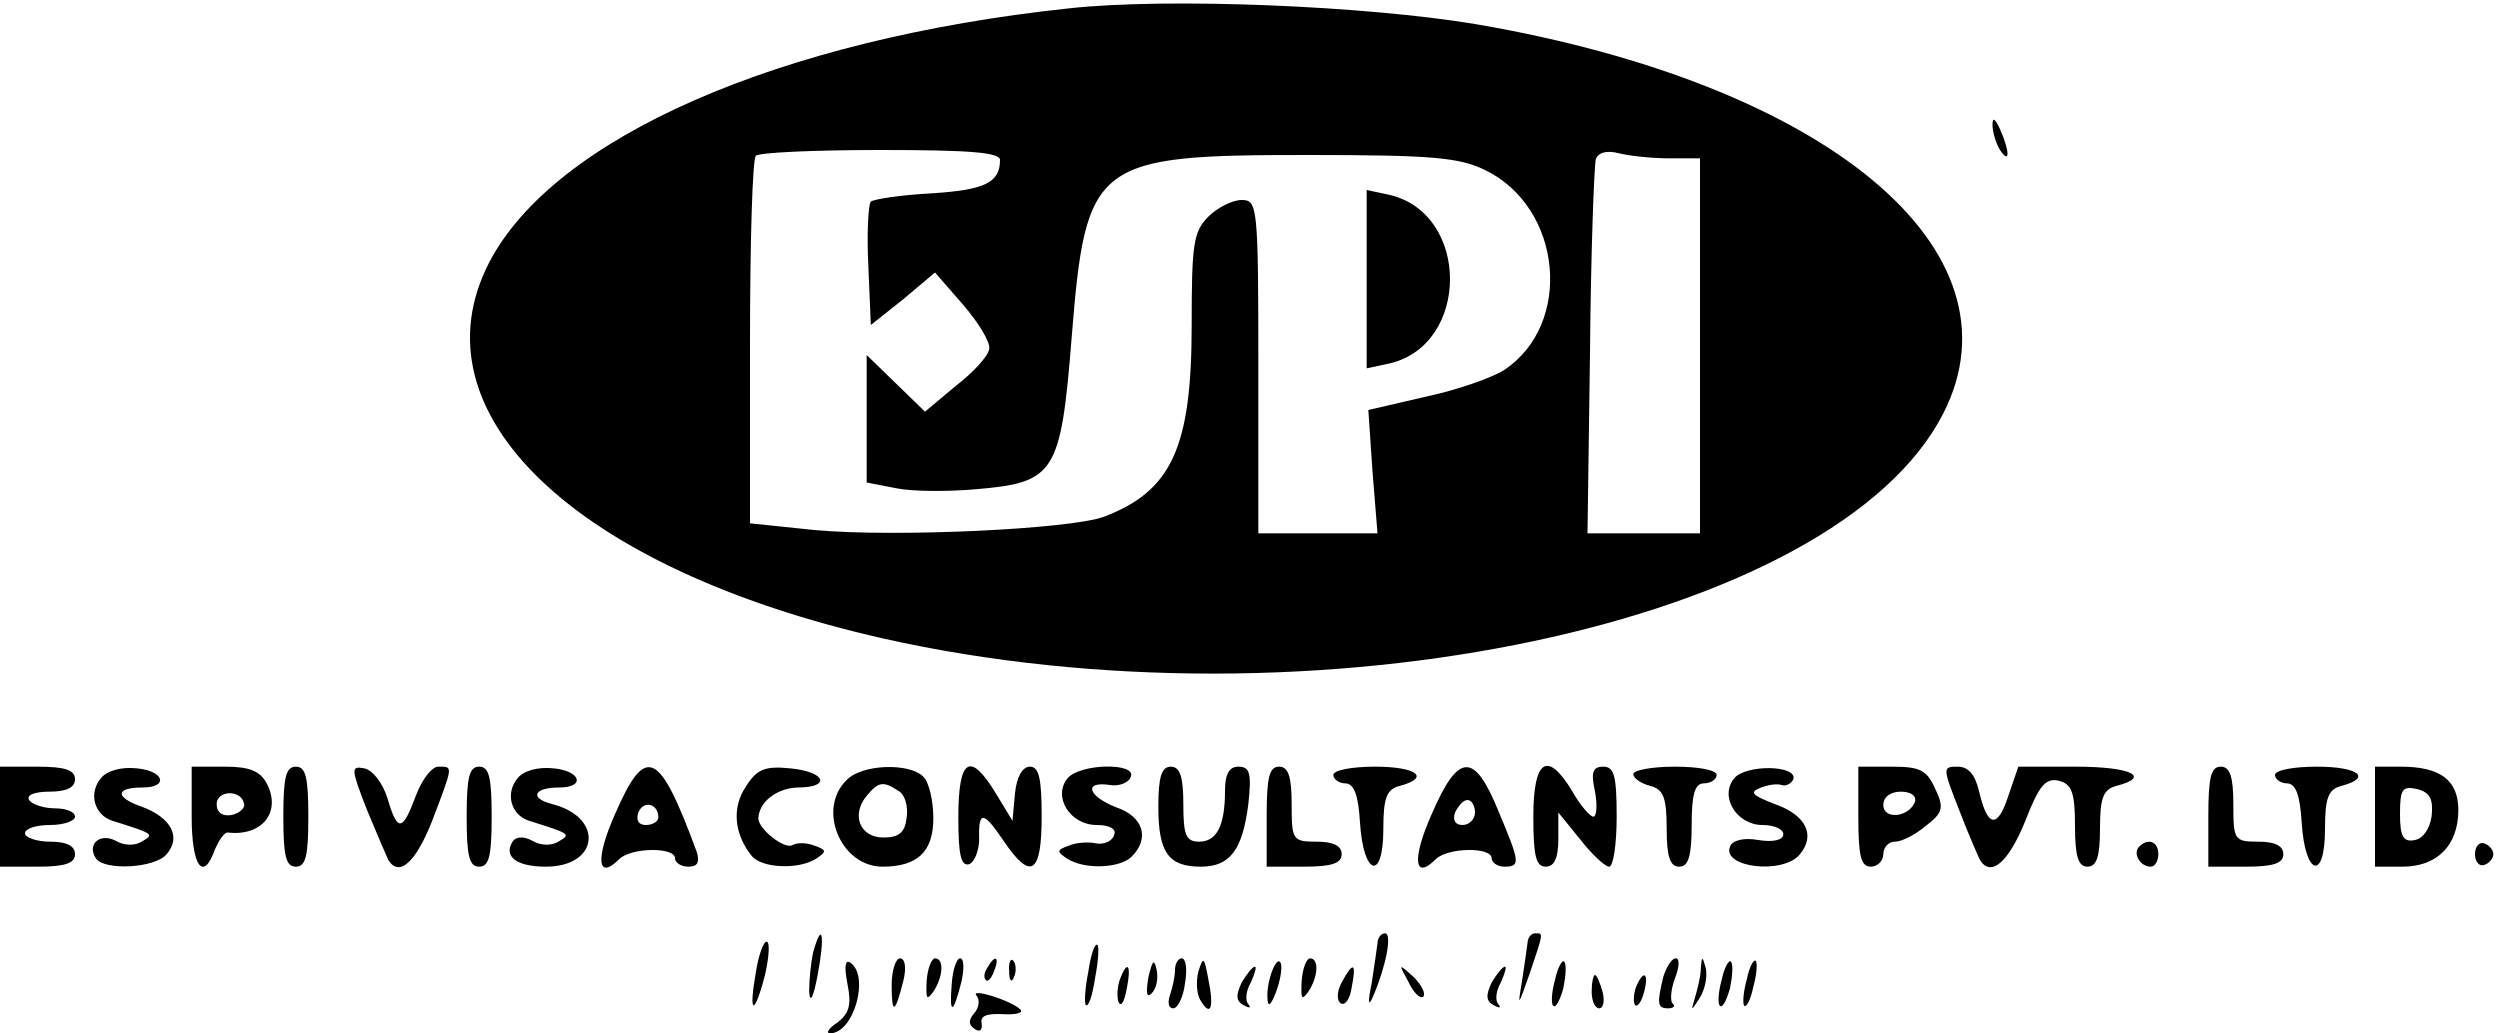 <?xml version="1.0" standalone="no"?>
<!DOCTYPE svg PUBLIC "-//W3C//DTD SVG 20010904//EN"
 "http://www.w3.org/TR/2001/REC-SVG-20010904/DTD/svg10.dtd">
<svg version="1.0" xmlns="http://www.w3.org/2000/svg"
 width="300pt" height="124pt" viewBox="0 0 300 124"
 preserveAspectRatio="xMidYMid meet">

<g transform="translate(0,124) scale(0.1,-0.1)"
fill="#000000" stroke="none">
<path d="M1283 1230 c-348 -37 -618 -155 -696 -305 -93 -180 102 -367 472
-451 515 -116 1144 17 1273 270 100 196 -140 395 -561 467 -132 22 -369 32
-488 19z m-83 -182 c0 -27 -18 -36 -82 -40 -37 -2 -70 -7 -73 -10 -3 -3 -5
-38 -3 -77 l3 -71 39 31 38 32 34 -39 c18 -21 33 -45 31 -53 -1 -8 -19 -28
-40 -44 l-37 -31 -35 34 -35 34 0 -77 0 -76 36 -7 c20 -4 63 -4 96 -1 94 8
101 19 114 182 17 212 27 219 284 219 149 0 181 -3 212 -18 93 -45 106 -185
23 -240 -14 -9 -56 -24 -94 -32 l-69 -16 5 -74 6 -74 -72 0 -71 0 0 200 c0
193 -1 200 -20 200 -11 0 -29 -9 -40 -20 -18 -18 -20 -33 -20 -130 0 -147 -24
-199 -105 -230 -40 -15 -251 -25 -348 -16 l-77 8 0 217 c0 120 3 221 7 224 3
4 71 7 150 7 108 0 143 -3 143 -12z m803 2 l37 0 0 -225 0 -225 -67 0 -68 0 3
217 c1 120 5 224 7 232 3 8 13 11 28 7 12 -3 39 -6 60 -6z"/>
<path d="M1640 905 l0 -107 28 6 c96 23 96 179 0 202 l-28 6 0 -107z"/>
<path d="M2391 1090 c0 -8 4 -22 9 -30 12 -18 12 -2 0 25 -6 13 -9 15 -9 5z"/>
<path d="M0 260 l0 -60 45 0 c33 0 45 4 45 15 0 10 -10 15 -30 15 -16 0 -30 5
-30 10 0 6 14 10 30 10 17 0 30 5 30 10 0 6 -11 10 -24 10 -14 0 -28 5 -31 10
-4 6 7 10 24 10 21 0 31 5 31 15 0 11 -12 15 -45 15 l-45 0 0 -60z"/>
<path d="M121 306 c-15 -18 -8 -44 14 -51 51 -16 50 -16 35 -25 -8 -5 -21 -5
-31 1 -19 10 -35 -4 -24 -21 10 -15 71 -12 85 5 18 21 5 44 -30 57 -32 11 -32
23 1 23 32 0 26 20 -7 23 -19 2 -36 -3 -43 -12z"/>
<path d="M230 260 c0 -60 14 -79 28 -39 5 11 11 20 15 20 42 -5 65 25 47 59
-8 15 -21 20 -50 20 l-40 0 0 -60z m63 15 c1 -5 -6 -11 -15 -13 -11 -2 -18 3
-18 13 0 17 30 18 33 0z"/>
<path d="M340 260 c0 -47 3 -60 15 -60 12 0 15 13 15 60 0 47 -3 60 -15 60
-12 0 -15 -13 -15 -60z"/>
<path d="M440 269 c12 -29 24 -57 26 -61 13 -21 33 -3 53 48 25 66 25 64 7 64
-8 0 -20 -16 -27 -35 -16 -43 -22 -44 -34 -3 -6 19 -18 34 -28 36 -16 3 -16 0
3 -49z"/>
<path d="M560 260 c0 -47 3 -60 15 -60 12 0 15 13 15 60 0 47 -3 60 -15 60
-12 0 -15 -13 -15 -60z"/>
<path d="M621 306 c-15 -18 -8 -44 14 -51 51 -16 50 -16 35 -25 -8 -5 -21 -5
-31 1 -11 6 -20 5 -24 -1 -11 -18 5 -30 40 -30 64 0 70 59 8 75 -28 7 -23 20
8 20 32 0 26 20 -7 23 -19 2 -36 -3 -43 -12z"/>
<path d="M738 263 c-24 -54 -21 -80 5 -54 14 14 67 15 67 1 0 -5 7 -10 16 -10
11 0 14 5 10 18 -45 122 -61 130 -98 45z m52 -4 c0 -5 -7 -9 -15 -9 -9 0 -12
6 -9 15 6 15 24 11 24 -6z"/>
<path d="M895 296 c-17 -25 -14 -57 7 -83 12 -15 57 -17 78 -3 12 8 12 10 -2
15 -10 4 -21 4 -27 1 -9 -6 -41 19 -41 32 1 20 22 36 47 37 41 0 34 19 -9 23
-30 3 -40 -1 -53 -22z"/>
<path d="M1016 304 c-36 -35 -7 -104 43 -104 42 0 61 18 61 58 0 21 -5 43 -12
50 -17 17 -74 15 -92 -4z m62 -13 c8 -4 12 -19 10 -32 -2 -18 -9 -24 -28 -24
-28 0 -39 27 -20 50 14 17 20 18 38 6z"/>
<path d="M1150 259 c0 -44 3 -59 13 -56 6 2 12 16 12 30 -1 35 5 34 30 -3 32
-47 45 -39 45 30 0 45 -3 60 -14 60 -9 0 -16 -12 -18 -32 l-3 -33 -20 33 c-31
51 -45 42 -45 -29z"/>
<path d="M1281 306 c-18 -22 3 -56 35 -56 16 0 24 -5 21 -12 -2 -7 -12 -12
-22 -10 -9 2 -24 1 -33 -3 -14 -5 -14 -7 -2 -15 21 -14 64 -12 78 2 22 22 14
48 -18 59 -34 13 -41 32 -8 27 11 -2 23 3 25 10 7 17 -61 16 -76 -2z"/>
<path d="M1390 272 c0 -55 12 -72 51 -72 35 0 50 20 57 75 4 37 2 45 -12 45
-11 0 -16 -9 -16 -29 0 -42 -10 -61 -31 -61 -16 0 -19 8 -19 45 0 33 -4 45
-15 45 -11 0 -15 -12 -15 -48z"/>
<path d="M1520 260 l0 -60 45 0 c33 0 45 4 45 15 0 10 -10 15 -30 15 -29 0
-30 2 -30 45 0 33 -4 45 -15 45 -12 0 -15 -13 -15 -60z"/>
<path d="M1600 310 c0 -5 7 -10 14 -10 11 0 16 -14 18 -47 4 -64 28 -71 28 -8
0 38 4 48 20 52 37 10 20 23 -30 23 -27 0 -50 -4 -50 -10z"/>
<path d="M1718 263 c-24 -54 -21 -80 5 -54 14 14 67 15 67 1 0 -5 7 -10 15
-10 20 0 19 5 -7 67 -29 71 -48 70 -80 -4z m52 2 c0 -8 -7 -15 -15 -15 -9 0
-12 6 -9 15 4 8 10 15 15 15 5 0 9 -7 9 -15z"/>
<path d="M1840 260 c0 -47 3 -60 15 -60 10 0 15 10 15 33 l0 32 26 -32 c14
-18 30 -33 35 -33 5 0 9 27 9 60 0 49 -3 60 -16 60 -13 0 -15 -7 -10 -30 3
-16 2 -30 -2 -30 -4 0 -16 14 -25 30 -30 50 -47 39 -47 -30z"/>
<path d="M1960 311 c0 -5 9 -11 20 -14 16 -4 20 -14 20 -51 0 -34 4 -46 15
-46 11 0 15 12 15 50 0 38 4 50 15 50 8 0 15 5 15 10 0 6 -22 10 -50 10 -27 0
-50 -4 -50 -9z"/>
<path d="M2081 306 c-18 -22 3 -56 34 -56 14 0 25 -5 25 -11 0 -7 -12 -10 -30
-7 -17 3 -31 0 -34 -8 -10 -25 64 -34 84 -9 19 23 7 47 -30 60 -26 10 -31 14
-19 19 9 4 21 6 27 4 5 -2 12 2 14 7 5 17 -57 18 -71 1z"/>
<path d="M2230 260 c0 -47 3 -60 15 -60 8 0 15 7 15 15 0 8 6 15 14 15 8 0 24
8 37 19 21 16 22 22 11 45 -10 22 -18 26 -52 26 l-40 0 0 -60z m68 18 c-7 -19
-38 -22 -38 -4 0 10 9 16 21 16 12 0 19 -5 17 -12z"/>
<path d="M2351 268 c11 -29 23 -56 25 -60 13 -21 34 -3 54 46 17 44 25 53 41
49 15 -4 19 -14 19 -54 0 -37 4 -49 15 -49 11 0 15 12 15 46 0 37 4 47 20 51
42 11 17 23 -49 23 l-69 0 -12 -35 c-13 -40 -25 -38 -35 5 -5 21 -13 30 -26
30 -18 0 -18 -1 2 -52z"/>
<path d="M2650 260 l0 -60 45 0 c33 0 45 4 45 15 0 10 -10 15 -30 15 -29 0
-30 2 -30 45 0 33 -4 45 -15 45 -12 0 -15 -13 -15 -60z"/>
<path d="M2730 310 c0 -5 7 -10 14 -10 11 0 16 -14 18 -47 4 -64 28 -71 28 -8
0 38 4 48 20 52 37 10 20 23 -30 23 -27 0 -50 -4 -50 -10z"/>
<path d="M2850 260 l0 -60 33 0 c42 0 67 26 67 68 0 36 -22 52 -69 52 l-31 0
0 -60z m68 1 c-2 -15 -10 -27 -20 -29 -14 -3 -18 4 -18 31 0 31 3 34 21 30 15
-4 19 -12 17 -32z"/>
<path d="M2567 224 c-8 -8 1 -24 14 -24 5 0 9 7 9 15 0 15 -12 20 -23 9z"/>
<path d="M2970 215 c0 -9 5 -15 11 -13 6 2 11 8 11 13 0 5 -5 11 -11 13 -6 2
-11 -4 -11 -13z"/>
<path d="M976 98 c-3 -13 -5 -34 -5 -48 1 -15 5 -7 10 19 9 47 6 68 -5 29z"/>
<path d="M1653 108 c-1 -7 -4 -29 -7 -48 -5 -24 -4 -29 2 -15 15 35 23 75 14
75 -5 0 -9 -6 -9 -12z"/>
<path d="M1833 108 c-1 -7 -4 -29 -7 -48 -5 -29 -4 -27 9 10 18 53 17 50 7 50
-5 0 -9 -6 -9 -12z"/>
<path d="M907 73 c-9 -51 -2 -53 11 -3 5 22 6 40 2 40 -4 0 -10 -17 -13 -37z"/>
<path d="M1306 74 c-4 -20 -5 -38 -3 -40 3 -3 8 11 11 32 4 20 5 38 3 40 -3 3
-8 -11 -11 -32z"/>
<path d="M1017 59 c5 -25 2 -35 -12 -46 -11 -7 -14 -13 -9 -13 29 0 48 70 24
85 -6 4 -7 -6 -3 -26z"/>
<path d="M1070 58 c0 -36 4 -35 14 5 4 16 2 27 -4 27 -5 0 -10 -14 -10 -32z"/>
<path d="M1112 63 c-1 -22 0 -24 8 -13 12 18 13 40 2 40 -4 0 -9 -12 -10 -27z"/>
<path d="M1142 58 c-3 -37 2 -35 12 5 3 15 3 27 -2 27 -4 0 -9 -14 -10 -32z"/>
<path d="M1185 79 c-4 -6 -5 -12 -2 -15 2 -3 7 2 10 11 7 17 1 20 -8 4z"/>
<path d="M1211 74 c0 -11 3 -14 6 -6 3 7 2 16 -1 19 -3 4 -6 -2 -5 -13z"/>
<path d="M1378 67 c-3 -19 -2 -25 4 -19 6 6 8 18 6 28 -3 14 -5 12 -10 -9z"/>
<path d="M1410 76 c0 -8 -3 -21 -6 -30 -3 -9 -2 -16 4 -16 5 0 12 13 14 30 3
17 1 30 -4 30 -4 0 -8 -6 -8 -14z"/>
<path d="M1438 74 c-3 -12 -2 -28 3 -35 12 -20 16 -8 9 26 -5 27 -6 28 -12 9z"/>
<path d="M1527 76 c-4 -10 -7 -25 -6 -34 0 -11 4 -9 10 7 5 13 8 29 6 35 -2 5
-6 2 -10 -8z"/>
<path d="M1562 63 c-1 -22 0 -24 8 -13 12 18 13 40 2 40 -4 0 -9 -12 -10 -27z"/>
<path d="M1866 64 c-4 -14 -5 -29 -2 -31 3 -3 8 7 12 21 3 15 4 29 1 32 -2 3
-8 -7 -11 -22z"/>
<path d="M1996 68 c-8 -33 -7 -38 6 -38 6 0 9 3 5 6 -3 3 -2 17 3 30 5 13 6
24 1 24 -5 0 -11 -10 -15 -22z"/>
<path d="M2041 78 c0 -9 -4 -25 -7 -35 -5 -17 -5 -17 6 0 6 10 9 25 7 35 -4
15 -5 15 -6 0z"/>
<path d="M2066 64 c-4 -14 -5 -29 -2 -31 3 -3 8 7 12 21 3 15 4 29 1 32 -2 3
-8 -7 -11 -22z"/>
<path d="M2096 64 c-4 -14 -5 -28 -3 -31 3 -2 8 8 11 23 4 14 5 28 3 31 -3 2
-8 -8 -11 -23z"/>
<path d="M1344 65 c-3 -8 -4 -20 -2 -27 3 -7 7 -1 10 15 6 29 1 36 -8 12z"/>
<path d="M1490 61 c-7 -15 -7 -22 2 -27 7 -4 10 -4 6 1 -4 4 -3 16 3 26 5 11
7 19 5 19 -3 0 -10 -9 -16 -19z"/>
<path d="M1610 61 c-6 -11 -6 -22 -1 -25 5 -3 11 5 13 19 6 30 2 32 -12 6z"/>
<path d="M1690 62 c6 -13 14 -21 18 -18 3 4 -2 14 -12 24 -18 16 -18 16 -6 -6z"/>
<path d="M1790 61 c-7 -15 -7 -22 2 -27 7 -4 10 -4 6 1 -4 4 -3 16 3 26 5 11
7 19 5 19 -3 0 -10 -9 -16 -19z"/>
<path d="M1910 50 c0 -11 4 -20 9 -20 5 0 7 9 4 20 -3 11 -7 20 -9 20 -2 0 -4
-9 -4 -20z"/>
<path d="M1963 55 c-3 -9 -3 -18 -1 -21 3 -3 8 4 11 16 6 23 -1 27 -10 5z"/>
<path d="M1172 45 c4 -5 3 -14 -3 -21 -7 -8 -7 -14 1 -19 6 -4 9 -1 8 7 -2 9
6 12 26 11 16 -1 25 2 20 6 -12 11 -61 26 -52 16z"/>
</g>
</svg>
